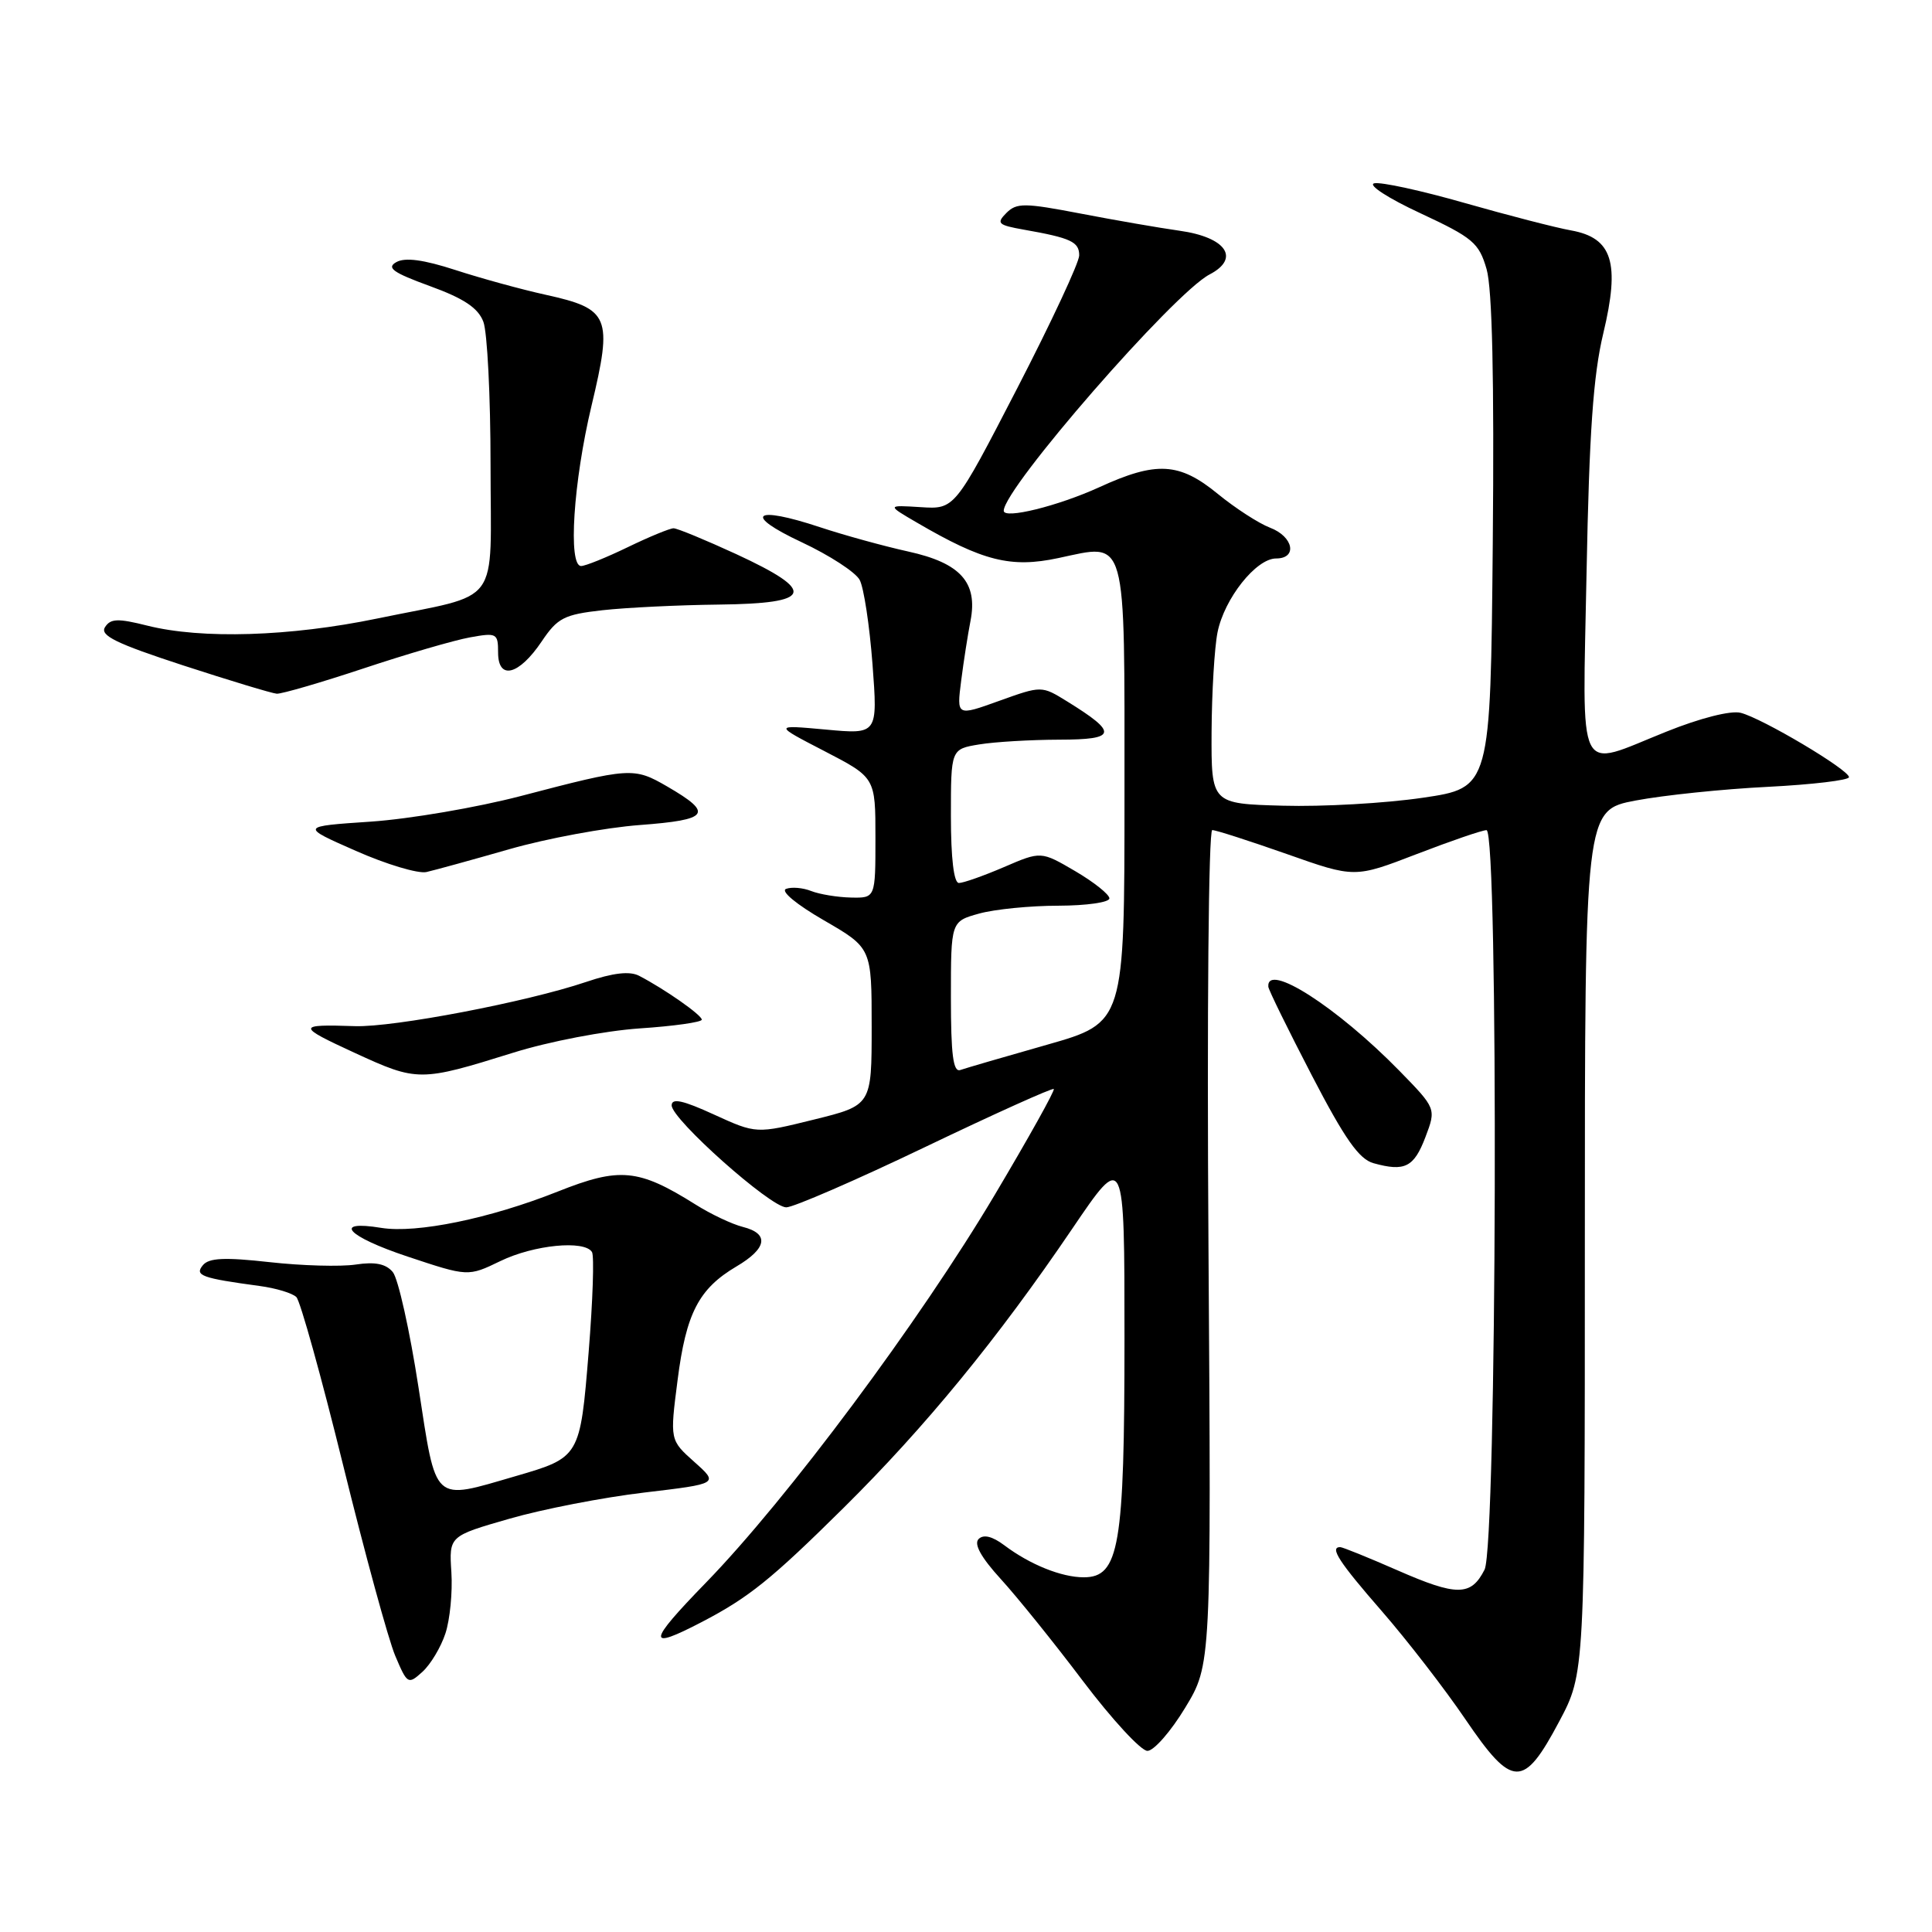 <?xml version="1.0" encoding="UTF-8" standalone="no"?>
<!DOCTYPE svg PUBLIC "-//W3C//DTD SVG 1.1//EN" "http://www.w3.org/Graphics/SVG/1.1/DTD/svg11.dtd" >
<svg xmlns="http://www.w3.org/2000/svg" xmlns:xlink="http://www.w3.org/1999/xlink" version="1.1" viewBox="0 0 256 256">
 <g >
 <path fill="currentColor"
d=" M 206.60 228.11 C 210.00 221.71 210.00 221.71 210.00 164.53 C 210.00 107.35 210.00 107.35 216.75 106.07 C 220.46 105.37 228.34 104.55 234.25 104.26 C 240.16 103.96 245.00 103.38 245.00 102.98 C 245.00 102.00 233.49 95.16 230.64 94.45 C 229.34 94.12 225.27 95.15 220.80 96.95 C 208.71 101.78 209.70 103.77 210.23 75.75 C 210.58 57.38 211.11 49.73 212.44 44.19 C 214.69 34.80 213.66 31.52 208.17 30.53 C 206.15 30.17 199.81 28.53 194.09 26.90 C 188.36 25.26 182.96 24.08 182.09 24.29 C 181.21 24.50 183.96 26.28 188.18 28.24 C 195.17 31.50 195.97 32.17 196.98 35.66 C 197.73 38.23 198.00 50.22 197.80 71.95 C 197.50 104.39 197.50 104.39 188.50 105.71 C 183.55 106.44 175.22 106.91 170.00 106.76 C 160.50 106.50 160.50 106.50 160.54 97.00 C 160.57 91.78 160.92 85.83 161.33 83.78 C 162.23 79.31 166.44 74.00 169.09 74.00 C 171.96 74.00 171.39 71.10 168.28 69.92 C 166.79 69.35 163.67 67.33 161.36 65.44 C 156.26 61.26 153.23 61.09 145.66 64.56 C 140.18 67.06 133.00 68.83 133.00 67.68 C 133.00 64.70 155.53 38.84 160.27 36.37 C 164.39 34.23 162.47 31.43 156.28 30.57 C 153.65 30.20 147.76 29.18 143.19 28.30 C 135.74 26.87 134.71 26.86 133.35 28.22 C 131.99 29.59 132.23 29.82 135.66 30.43 C 141.90 31.53 143.00 32.04 143.00 33.84 C 143.00 34.78 139.29 42.73 134.75 51.52 C 126.50 67.49 126.50 67.49 122.00 67.20 C 117.50 66.92 117.50 66.92 121.50 69.25 C 130.23 74.35 133.94 75.29 140.22 73.95 C 149.44 72.00 149.00 70.41 149.00 105.38 C 149.00 135.51 149.00 135.51 138.75 138.43 C 133.11 140.03 127.94 141.54 127.25 141.78 C 126.30 142.11 126.00 139.77 126.00 132.15 C 126.00 122.09 126.00 122.09 129.75 121.05 C 131.81 120.48 136.54 120.01 140.25 120.01 C 143.96 120.00 147.00 119.57 147.00 119.04 C 147.00 118.52 144.96 116.89 142.47 115.43 C 137.94 112.78 137.94 112.78 133.04 114.89 C 130.34 116.05 127.65 117.00 127.06 117.00 C 126.39 117.00 126.00 113.74 126.00 108.13 C 126.00 99.26 126.00 99.26 129.75 98.64 C 131.81 98.30 136.59 98.02 140.37 98.01 C 148.00 98.00 148.18 97.13 141.40 92.94 C 138.02 90.85 138.02 90.85 132.39 92.87 C 126.76 94.90 126.76 94.90 127.36 90.20 C 127.69 87.61 128.25 84.04 128.60 82.25 C 129.58 77.17 127.27 74.60 120.35 73.08 C 117.13 72.37 111.86 70.92 108.63 69.85 C 99.87 66.94 98.37 68.17 106.21 71.84 C 109.90 73.57 113.37 75.82 113.91 76.84 C 114.46 77.86 115.22 82.88 115.61 88.00 C 116.31 97.31 116.31 97.31 109.41 96.67 C 102.50 96.04 102.50 96.04 109.25 99.53 C 116.00 103.03 116.00 103.03 116.00 111.01 C 116.00 119.00 116.00 119.00 112.75 118.93 C 110.96 118.89 108.60 118.50 107.50 118.07 C 106.40 117.63 104.90 117.50 104.16 117.78 C 103.39 118.07 105.51 119.83 109.16 121.94 C 115.50 125.61 115.50 125.61 115.50 136.03 C 115.50 146.46 115.50 146.46 107.85 148.35 C 100.21 150.24 100.21 150.24 94.60 147.68 C 90.48 145.79 89.00 145.47 89.00 146.47 C 89.00 148.31 102.08 159.96 104.18 159.98 C 105.10 159.99 113.38 156.40 122.58 151.99 C 131.78 147.58 139.46 144.12 139.63 144.30 C 139.81 144.48 136.30 150.77 131.83 158.29 C 121.88 175.05 104.33 198.61 93.54 209.71 C 85.75 217.72 85.65 218.75 93.00 214.92 C 99.22 211.68 102.20 209.28 111.77 199.81 C 122.62 189.07 132.19 177.39 142.06 162.84 C 149.00 152.61 149.00 152.61 149.00 177.34 C 149.00 204.93 148.31 209.00 143.60 209.00 C 140.66 209.00 136.48 207.32 133.08 204.76 C 131.48 203.56 130.32 203.28 129.67 203.93 C 129.01 204.59 130.01 206.38 132.59 209.21 C 134.75 211.57 139.66 217.66 143.50 222.75 C 147.35 227.84 151.19 232.00 152.04 232.00 C 152.89 232.00 155.14 229.43 157.04 226.29 C 160.50 220.58 160.50 220.58 160.13 165.29 C 159.92 134.27 160.14 110.00 160.63 109.99 C 161.11 109.99 165.55 111.42 170.50 113.16 C 179.50 116.34 179.50 116.34 187.72 113.17 C 192.24 111.43 196.40 110.00 196.97 110.00 C 198.59 110.00 198.35 204.76 196.71 207.99 C 194.92 211.52 193.05 211.53 185.14 208.06 C 181.30 206.38 177.90 205.00 177.58 205.00 C 176.14 205.00 177.43 206.98 183.11 213.50 C 186.46 217.35 191.44 223.79 194.17 227.81 C 200.41 236.99 201.87 237.02 206.60 228.11 Z  M 59.02 216.44 C 59.62 214.62 59.98 210.97 59.81 208.33 C 59.50 203.54 59.50 203.54 67.50 201.24 C 71.90 199.97 79.94 198.41 85.37 197.77 C 95.24 196.60 95.24 196.60 92.00 193.71 C 88.76 190.82 88.76 190.82 89.78 182.90 C 90.91 174.00 92.59 170.77 97.57 167.82 C 101.65 165.42 101.97 163.46 98.42 162.57 C 97.00 162.21 94.18 160.88 92.17 159.61 C 84.59 154.85 82.12 154.62 73.90 157.89 C 64.92 161.46 55.21 163.46 50.52 162.70 C 43.97 161.63 45.98 163.83 54.00 166.50 C 62.02 169.17 62.02 169.17 66.32 167.09 C 70.74 164.95 77.44 164.29 78.44 165.90 C 78.75 166.40 78.55 172.36 78.00 179.15 C 76.87 193.08 76.84 193.12 68.31 195.60 C 57.23 198.82 57.85 199.38 55.45 183.81 C 54.29 176.28 52.76 169.42 52.05 168.56 C 51.14 167.46 49.71 167.17 47.13 167.56 C 45.13 167.86 40.00 167.72 35.72 167.24 C 29.78 166.58 27.68 166.67 26.88 167.65 C 25.75 169.01 26.71 169.36 34.41 170.40 C 36.57 170.69 38.75 171.35 39.27 171.87 C 39.79 172.39 42.58 182.42 45.47 194.16 C 48.36 205.90 51.46 217.25 52.37 219.40 C 53.97 223.18 54.08 223.24 55.97 221.53 C 57.05 220.55 58.42 218.27 59.02 216.44 Z  M 188.87 150.69 C 190.31 146.89 190.31 146.89 185.41 141.87 C 177.16 133.44 167.80 127.44 168.06 130.75 C 168.09 131.16 170.68 136.44 173.81 142.47 C 178.19 150.91 180.08 153.60 182.00 154.13 C 186.14 155.28 187.35 154.67 188.87 150.69 Z  M 68.00 139.49 C 72.75 138.00 80.14 136.59 84.75 136.27 C 89.29 135.97 93.00 135.44 92.99 135.11 C 92.99 134.50 88.08 131.06 84.69 129.30 C 83.44 128.65 81.26 128.90 77.67 130.11 C 69.80 132.77 52.15 136.14 47.04 135.97 C 39.29 135.71 39.29 135.96 47.00 139.51 C 55.32 143.34 55.66 143.34 68.00 139.49 Z  M 67.50 112.52 C 72.45 111.10 80.23 109.66 84.78 109.32 C 93.99 108.63 94.59 107.80 88.42 104.22 C 83.98 101.65 83.55 101.67 69.00 105.48 C 63.22 106.99 54.29 108.52 49.14 108.87 C 39.78 109.50 39.78 109.50 47.14 112.74 C 51.19 114.53 55.40 115.79 56.50 115.55 C 57.60 115.30 62.55 113.94 67.50 112.52 Z  M 48.17 88.57 C 53.85 86.68 60.19 84.83 62.25 84.46 C 65.82 83.81 66.00 83.91 66.00 86.46 C 66.00 90.18 68.76 89.48 71.78 84.99 C 73.87 81.88 74.74 81.43 79.81 80.86 C 82.94 80.51 89.89 80.17 95.25 80.11 C 107.74 79.97 108.28 78.39 97.57 73.43 C 93.48 71.55 89.74 70.00 89.25 70.00 C 88.77 70.00 86.04 71.12 83.19 72.50 C 80.34 73.88 77.56 75.00 77.00 75.00 C 75.25 75.00 75.97 63.86 78.38 53.76 C 81.20 41.95 80.78 40.93 72.31 39.06 C 69.12 38.36 63.73 36.88 60.35 35.78 C 56.13 34.41 53.68 34.08 52.52 34.73 C 51.17 35.48 52.06 36.12 56.97 37.91 C 61.48 39.55 63.36 40.81 64.05 42.64 C 64.57 44.01 65.00 52.54 65.00 61.59 C 65.00 80.77 66.68 78.50 49.97 81.96 C 38.41 84.35 26.72 84.71 19.52 82.90 C 15.62 81.92 14.64 81.95 13.91 83.11 C 13.22 84.21 15.39 85.27 24.27 88.17 C 30.44 90.18 36.03 91.87 36.67 91.92 C 37.31 91.96 42.48 90.46 48.17 88.57 Z "/>
</g>
</svg>